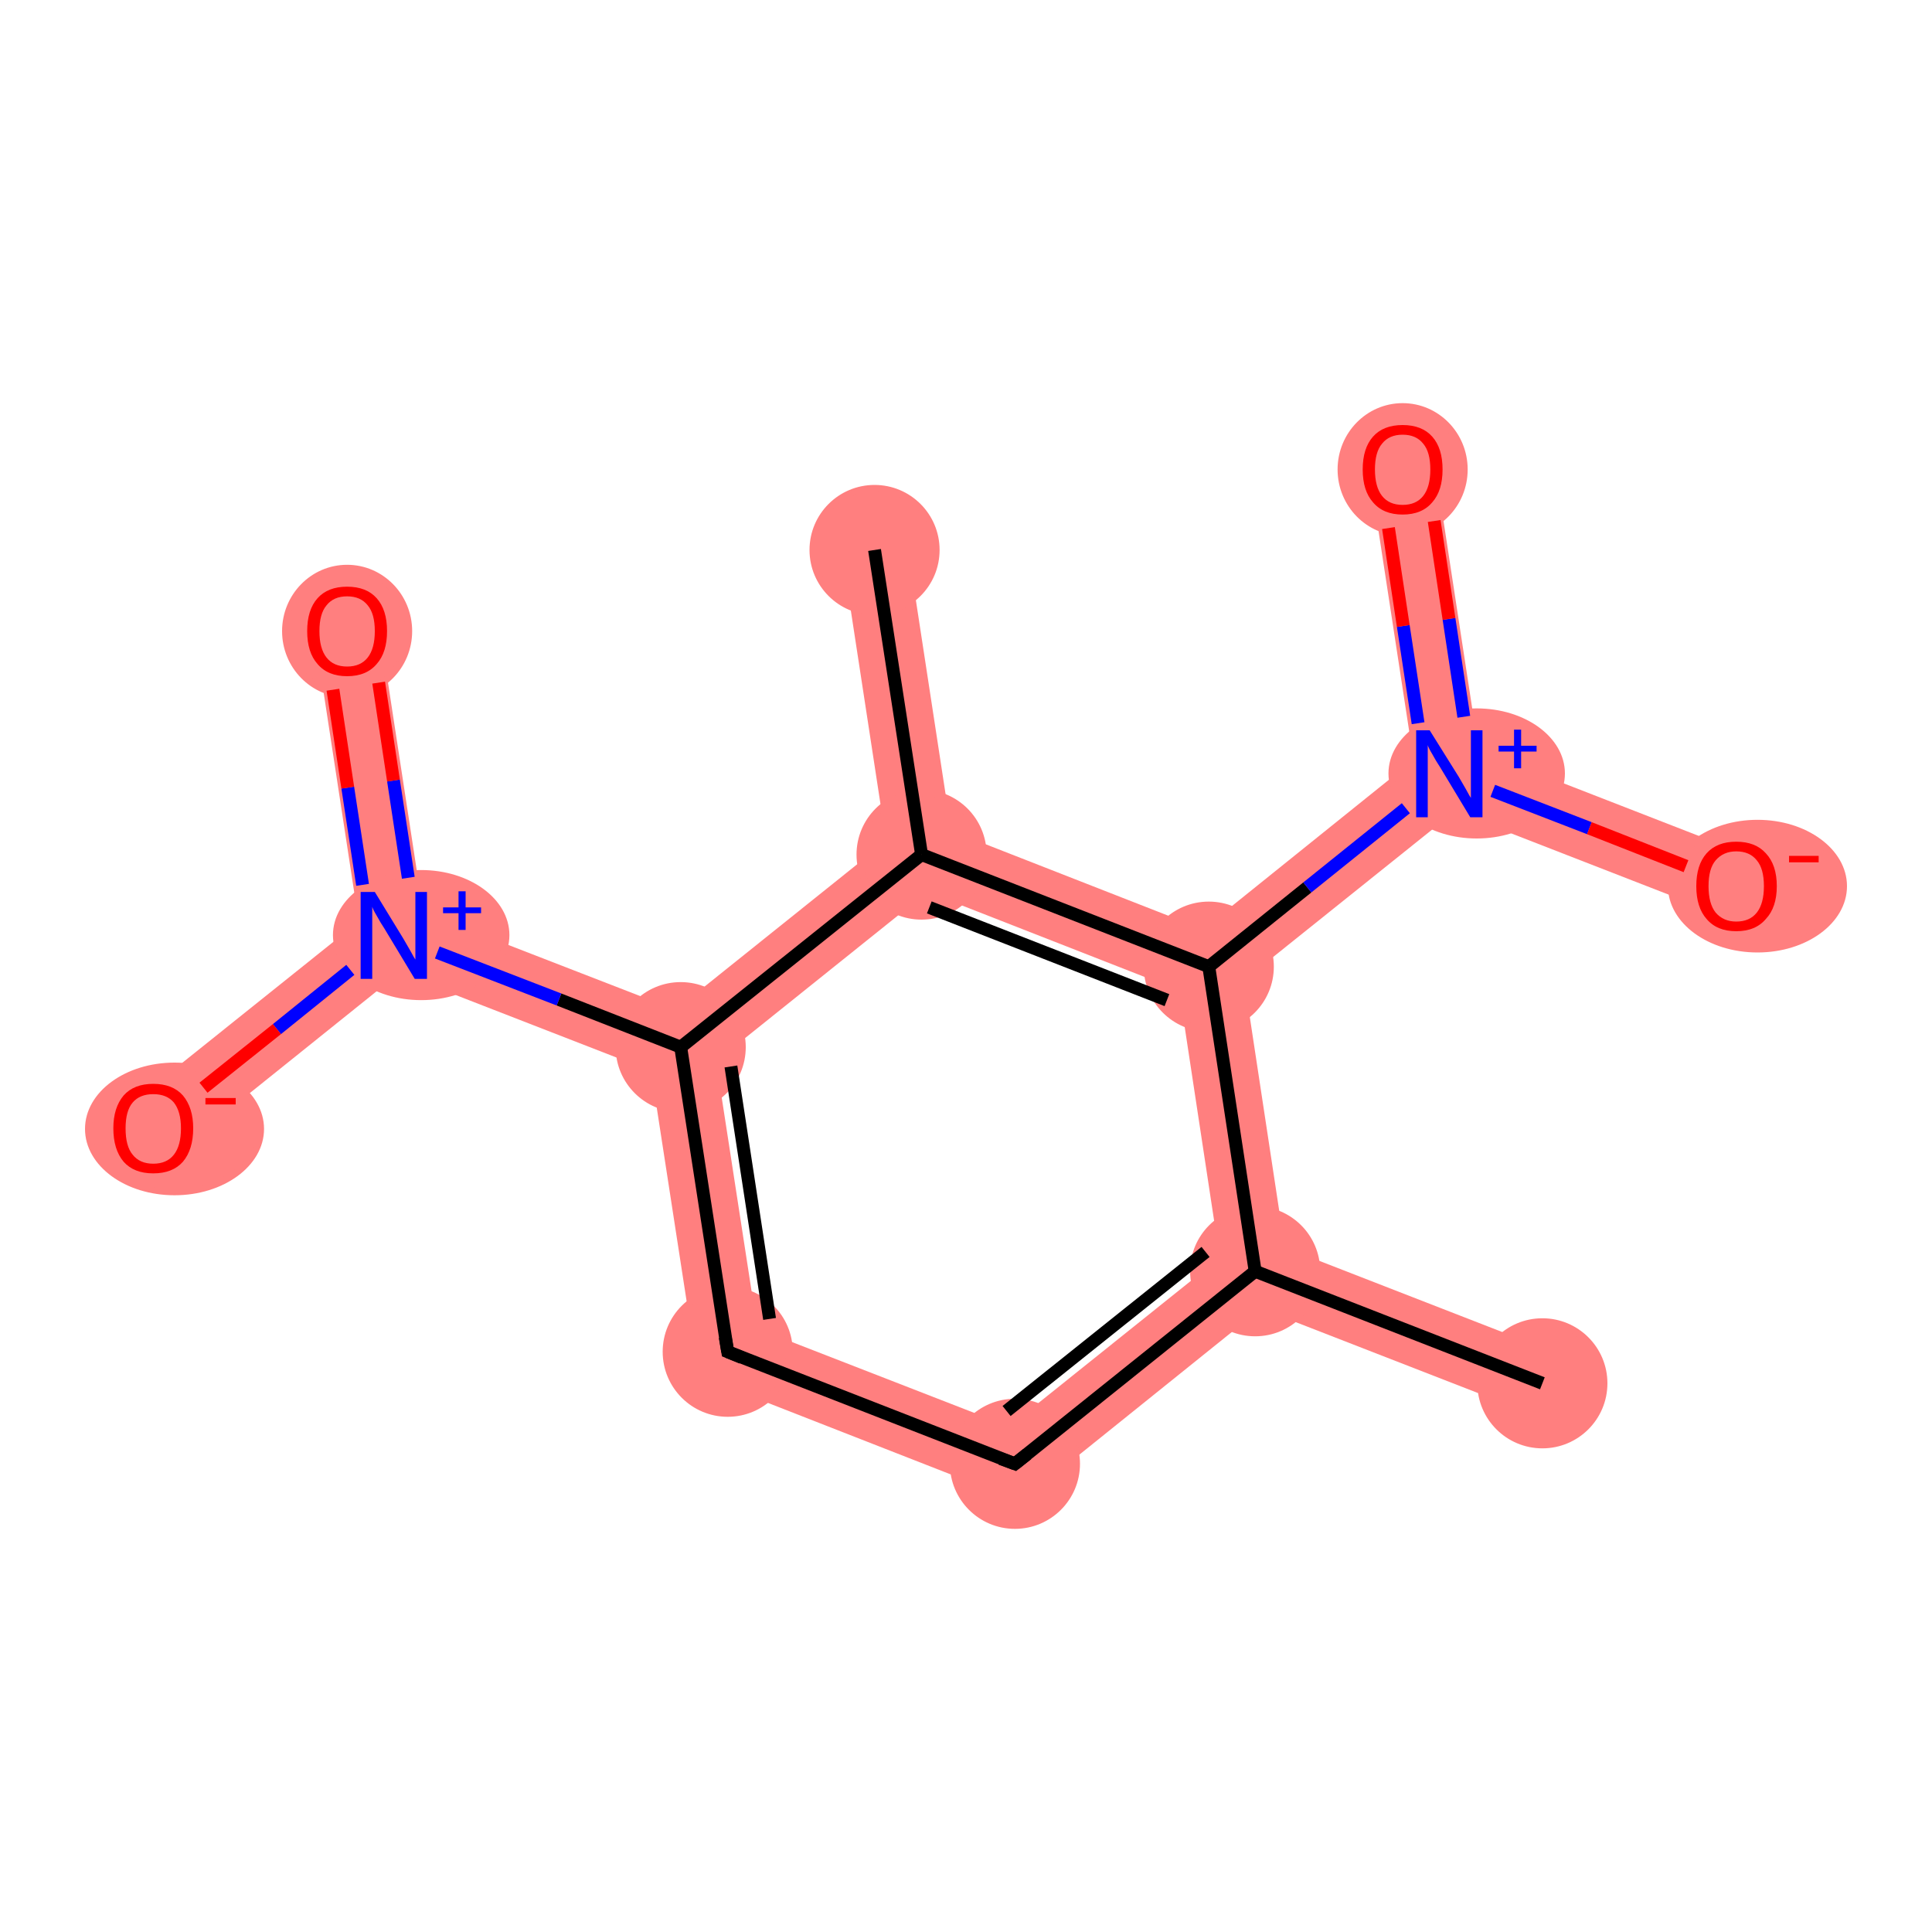 <?xml version='1.0' encoding='iso-8859-1'?>
<svg version='1.1' baseProfile='full'
              xmlns='http://www.w3.org/2000/svg'
                      xmlns:rdkit='http://www.rdkit.org/xml'
                      xmlns:xlink='http://www.w3.org/1999/xlink'
                  xml:space='preserve'
width='300px' height='300px' viewBox='0 0 300 300'>
<!-- END OF HEADER -->
<rect style='opacity:1.0;fill:#FFFFFF;stroke:none' width='300.0' height='300.0' x='0.0' y='0.0'> </rect>
<path class='bond-0 atom-0 atom-1' d='M 199.5,193.7 L 241.4,210.0 L 237.7,219.5 L 195.8,203.2 L 194.9,197.4 Z' style='fill:#FF7F7F;fill-rule:evenodd;fill-opacity:1;stroke:#FF7F7F;stroke-width:0.0px;stroke-linecap:butt;stroke-linejoin:miter;stroke-opacity:1;' />
<path class='bond-1 atom-1 atom-2' d='M 189.4,195.3 L 194.9,197.4 L 195.8,203.2 L 158.5,233.2 L 156.7,221.5 Z' style='fill:#FF7F7F;fill-rule:evenodd;fill-opacity:1;stroke:#FF7F7F;stroke-width:0.0px;stroke-linecap:butt;stroke-linejoin:miter;stroke-opacity:1;' />
<path class='bond-13 atom-1 atom-10' d='M 187.7,150.1 L 193.2,152.2 L 199.5,193.7 L 194.9,197.4 L 189.4,195.3 L 183.1,153.8 Z' style='fill:#FF7F7F;fill-rule:evenodd;fill-opacity:1;stroke:#FF7F7F;stroke-width:0.0px;stroke-linecap:butt;stroke-linejoin:miter;stroke-opacity:1;' />
<path class='bond-2 atom-2 atom-3' d='M 117.6,206.3 L 156.7,221.5 L 158.5,233.2 L 108.4,213.6 Z' style='fill:#FF7F7F;fill-rule:evenodd;fill-opacity:1;stroke:#FF7F7F;stroke-width:0.0px;stroke-linecap:butt;stroke-linejoin:miter;stroke-opacity:1;' />
<path class='bond-3 atom-3 atom-4' d='M 105.7,162.6 L 111.2,164.8 L 117.6,206.3 L 108.4,213.6 L 101.1,166.3 Z' style='fill:#FF7F7F;fill-rule:evenodd;fill-opacity:1;stroke:#FF7F7F;stroke-width:0.0px;stroke-linecap:butt;stroke-linejoin:miter;stroke-opacity:1;' />
<path class='bond-4 atom-4 atom-5' d='M 65.7,141.6 L 104.9,156.8 L 105.7,162.6 L 101.1,166.3 L 62.0,151.1 L 61.1,145.2 Z' style='fill:#FF7F7F;fill-rule:evenodd;fill-opacity:1;stroke:#FF7F7F;stroke-width:0.0px;stroke-linecap:butt;stroke-linejoin:miter;stroke-opacity:1;' />
<path class='bond-7 atom-4 atom-8' d='M 137.6,130.6 L 143.1,132.7 L 144.0,138.5 L 111.2,164.8 L 105.7,162.6 L 104.9,156.8 Z' style='fill:#FF7F7F;fill-rule:evenodd;fill-opacity:1;stroke:#FF7F7F;stroke-width:0.0px;stroke-linecap:butt;stroke-linejoin:miter;stroke-opacity:1;' />
<path class='bond-5 atom-5 atom-6' d='M 58.9,97.2 L 65.7,141.6 L 61.1,145.2 L 55.7,143.1 L 48.9,98.7 Z' style='fill:#FF7F7F;fill-rule:evenodd;fill-opacity:1;stroke:#FF7F7F;stroke-width:0.0px;stroke-linecap:butt;stroke-linejoin:miter;stroke-opacity:1;' />
<path class='bond-6 atom-5 atom-7' d='M 55.7,143.1 L 61.1,145.2 L 62.0,151.1 L 27.0,179.2 L 20.6,171.2 Z' style='fill:#FF7F7F;fill-rule:evenodd;fill-opacity:1;stroke:#FF7F7F;stroke-width:0.0px;stroke-linecap:butt;stroke-linejoin:miter;stroke-opacity:1;' />
<path class='bond-8 atom-8 atom-9' d='M 140.9,84.6 L 147.7,129.0 L 143.1,132.7 L 137.6,130.6 L 130.8,86.2 Z' style='fill:#FF7F7F;fill-rule:evenodd;fill-opacity:1;stroke:#FF7F7F;stroke-width:0.0px;stroke-linecap:butt;stroke-linejoin:miter;stroke-opacity:1;' />
<path class='bond-9 atom-8 atom-10' d='M 147.7,129.0 L 186.8,144.3 L 187.7,150.1 L 183.1,153.8 L 144.0,138.5 L 143.1,132.7 Z' style='fill:#FF7F7F;fill-rule:evenodd;fill-opacity:1;stroke:#FF7F7F;stroke-width:0.0px;stroke-linecap:butt;stroke-linejoin:miter;stroke-opacity:1;' />
<path class='bond-10 atom-10 atom-11' d='M 219.5,118.0 L 225.0,120.2 L 225.9,126.0 L 193.2,152.2 L 187.7,150.1 L 186.8,144.3 Z' style='fill:#FF7F7F;fill-rule:evenodd;fill-opacity:1;stroke:#FF7F7F;stroke-width:0.0px;stroke-linecap:butt;stroke-linejoin:miter;stroke-opacity:1;' />
<path class='bond-11 atom-11 atom-12' d='M 222.8,72.1 L 229.6,116.5 L 225.0,120.2 L 219.5,118.0 L 212.7,73.6 Z' style='fill:#FF7F7F;fill-rule:evenodd;fill-opacity:1;stroke:#FF7F7F;stroke-width:0.0px;stroke-linecap:butt;stroke-linejoin:miter;stroke-opacity:1;' />
<path class='bond-12 atom-11 atom-13' d='M 229.6,116.5 L 271.5,132.8 L 267.8,142.3 L 225.9,126.0 L 225.0,120.2 Z' style='fill:#FF7F7F;fill-rule:evenodd;fill-opacity:1;stroke:#FF7F7F;stroke-width:0.0px;stroke-linecap:butt;stroke-linejoin:miter;stroke-opacity:1;' />
<ellipse cx='239.5' cy='214.8' rx='9.6' ry='9.6' class='atom-0'  style='fill:#FF7F7F;fill-rule:evenodd;stroke:#FF7F7F;stroke-width:1.0px;stroke-linecap:butt;stroke-linejoin:miter;stroke-opacity:1' />
<ellipse cx='194.9' cy='197.4' rx='9.6' ry='9.6' class='atom-1'  style='fill:#FF7F7F;fill-rule:evenodd;stroke:#FF7F7F;stroke-width:1.0px;stroke-linecap:butt;stroke-linejoin:miter;stroke-opacity:1' />
<ellipse cx='157.6' cy='227.3' rx='9.6' ry='9.6' class='atom-2'  style='fill:#FF7F7F;fill-rule:evenodd;stroke:#FF7F7F;stroke-width:1.0px;stroke-linecap:butt;stroke-linejoin:miter;stroke-opacity:1' />
<ellipse cx='113.0' cy='209.9' rx='9.6' ry='9.6' class='atom-3'  style='fill:#FF7F7F;fill-rule:evenodd;stroke:#FF7F7F;stroke-width:1.0px;stroke-linecap:butt;stroke-linejoin:miter;stroke-opacity:1' />
<ellipse cx='105.7' cy='162.6' rx='9.6' ry='9.6' class='atom-4'  style='fill:#FF7F7F;fill-rule:evenodd;stroke:#FF7F7F;stroke-width:1.0px;stroke-linecap:butt;stroke-linejoin:miter;stroke-opacity:1' />
<ellipse cx='65.4' cy='145.2' rx='13.2' ry='9.6' class='atom-5'  style='fill:#FF7F7F;fill-rule:evenodd;stroke:#FF7F7F;stroke-width:1.0px;stroke-linecap:butt;stroke-linejoin:miter;stroke-opacity:1' />
<ellipse cx='53.9' cy='98.0' rx='9.6' ry='9.8' class='atom-6'  style='fill:#FF7F7F;fill-rule:evenodd;stroke:#FF7F7F;stroke-width:1.0px;stroke-linecap:butt;stroke-linejoin:miter;stroke-opacity:1' />
<ellipse cx='27.1' cy='175.3' rx='13.4' ry='9.8' class='atom-7'  style='fill:#FF7F7F;fill-rule:evenodd;stroke:#FF7F7F;stroke-width:1.0px;stroke-linecap:butt;stroke-linejoin:miter;stroke-opacity:1' />
<ellipse cx='143.1' cy='132.7' rx='9.6' ry='9.6' class='atom-8'  style='fill:#FF7F7F;fill-rule:evenodd;stroke:#FF7F7F;stroke-width:1.0px;stroke-linecap:butt;stroke-linejoin:miter;stroke-opacity:1' />
<ellipse cx='135.8' cy='85.4' rx='9.6' ry='9.6' class='atom-9'  style='fill:#FF7F7F;fill-rule:evenodd;stroke:#FF7F7F;stroke-width:1.0px;stroke-linecap:butt;stroke-linejoin:miter;stroke-opacity:1' />
<ellipse cx='187.7' cy='150.1' rx='9.6' ry='9.6' class='atom-10'  style='fill:#FF7F7F;fill-rule:evenodd;stroke:#FF7F7F;stroke-width:1.0px;stroke-linecap:butt;stroke-linejoin:miter;stroke-opacity:1' />
<ellipse cx='229.3' cy='120.1' rx='13.2' ry='9.6' class='atom-11'  style='fill:#FF7F7F;fill-rule:evenodd;stroke:#FF7F7F;stroke-width:1.0px;stroke-linecap:butt;stroke-linejoin:miter;stroke-opacity:1' />
<ellipse cx='217.8' cy='72.9' rx='9.6' ry='9.8' class='atom-12'  style='fill:#FF7F7F;fill-rule:evenodd;stroke:#FF7F7F;stroke-width:1.0px;stroke-linecap:butt;stroke-linejoin:miter;stroke-opacity:1' />
<ellipse cx='272.9' cy='137.6' rx='13.4' ry='9.8' class='atom-13'  style='fill:#FF7F7F;fill-rule:evenodd;stroke:#FF7F7F;stroke-width:1.0px;stroke-linecap:butt;stroke-linejoin:miter;stroke-opacity:1' />
<path class='bond-0 atom-0 atom-1' d='M 239.5,214.8 L 194.9,197.4' style='fill:none;fill-rule:evenodd;stroke:#000000;stroke-width:2.0px;stroke-linecap:butt;stroke-linejoin:miter;stroke-opacity:1' />
<path class='bond-1 atom-1 atom-2' d='M 194.9,197.4 L 157.6,227.3' style='fill:none;fill-rule:evenodd;stroke:#000000;stroke-width:2.0px;stroke-linecap:butt;stroke-linejoin:miter;stroke-opacity:1' />
<path class='bond-1 atom-1 atom-2' d='M 187.2,194.4 L 156.3,219.1' style='fill:none;fill-rule:evenodd;stroke:#000000;stroke-width:2.0px;stroke-linecap:butt;stroke-linejoin:miter;stroke-opacity:1' />
<path class='bond-2 atom-2 atom-3' d='M 157.6,227.3 L 113.0,209.9' style='fill:none;fill-rule:evenodd;stroke:#000000;stroke-width:2.0px;stroke-linecap:butt;stroke-linejoin:miter;stroke-opacity:1' />
<path class='bond-3 atom-3 atom-4' d='M 113.0,209.9 L 105.7,162.6' style='fill:none;fill-rule:evenodd;stroke:#000000;stroke-width:2.0px;stroke-linecap:butt;stroke-linejoin:miter;stroke-opacity:1' />
<path class='bond-3 atom-3 atom-4' d='M 119.5,204.8 L 113.5,165.6' style='fill:none;fill-rule:evenodd;stroke:#000000;stroke-width:2.0px;stroke-linecap:butt;stroke-linejoin:miter;stroke-opacity:1' />
<path class='bond-4 atom-4 atom-5' d='M 105.7,162.6 L 86.8,155.2' style='fill:none;fill-rule:evenodd;stroke:#000000;stroke-width:2.0px;stroke-linecap:butt;stroke-linejoin:miter;stroke-opacity:1' />
<path class='bond-4 atom-4 atom-5' d='M 86.8,155.2 L 67.9,147.9' style='fill:none;fill-rule:evenodd;stroke:#0000FF;stroke-width:2.0px;stroke-linecap:butt;stroke-linejoin:miter;stroke-opacity:1' />
<path class='bond-5 atom-5 atom-6' d='M 63.4,136.3 L 61.1,121.2' style='fill:none;fill-rule:evenodd;stroke:#0000FF;stroke-width:2.0px;stroke-linecap:butt;stroke-linejoin:miter;stroke-opacity:1' />
<path class='bond-5 atom-5 atom-6' d='M 61.1,121.2 L 58.8,106.0' style='fill:none;fill-rule:evenodd;stroke:#FF0000;stroke-width:2.0px;stroke-linecap:butt;stroke-linejoin:miter;stroke-opacity:1' />
<path class='bond-5 atom-5 atom-6' d='M 56.3,137.4 L 54.0,122.3' style='fill:none;fill-rule:evenodd;stroke:#0000FF;stroke-width:2.0px;stroke-linecap:butt;stroke-linejoin:miter;stroke-opacity:1' />
<path class='bond-5 atom-5 atom-6' d='M 54.0,122.3 L 51.7,107.1' style='fill:none;fill-rule:evenodd;stroke:#FF0000;stroke-width:2.0px;stroke-linecap:butt;stroke-linejoin:miter;stroke-opacity:1' />
<path class='bond-6 atom-5 atom-7' d='M 54.4,150.6 L 43.0,159.8' style='fill:none;fill-rule:evenodd;stroke:#0000FF;stroke-width:2.0px;stroke-linecap:butt;stroke-linejoin:miter;stroke-opacity:1' />
<path class='bond-6 atom-5 atom-7' d='M 43.0,159.8 L 31.6,168.9' style='fill:none;fill-rule:evenodd;stroke:#FF0000;stroke-width:2.0px;stroke-linecap:butt;stroke-linejoin:miter;stroke-opacity:1' />
<path class='bond-7 atom-4 atom-8' d='M 105.7,162.6 L 143.1,132.7' style='fill:none;fill-rule:evenodd;stroke:#000000;stroke-width:2.0px;stroke-linecap:butt;stroke-linejoin:miter;stroke-opacity:1' />
<path class='bond-8 atom-8 atom-9' d='M 143.1,132.7 L 135.8,85.4' style='fill:none;fill-rule:evenodd;stroke:#000000;stroke-width:2.0px;stroke-linecap:butt;stroke-linejoin:miter;stroke-opacity:1' />
<path class='bond-9 atom-8 atom-10' d='M 143.1,132.7 L 187.7,150.1' style='fill:none;fill-rule:evenodd;stroke:#000000;stroke-width:2.0px;stroke-linecap:butt;stroke-linejoin:miter;stroke-opacity:1' />
<path class='bond-9 atom-8 atom-10' d='M 144.3,140.9 L 181.2,155.3' style='fill:none;fill-rule:evenodd;stroke:#000000;stroke-width:2.0px;stroke-linecap:butt;stroke-linejoin:miter;stroke-opacity:1' />
<path class='bond-10 atom-10 atom-11' d='M 187.7,150.1 L 203.0,137.8' style='fill:none;fill-rule:evenodd;stroke:#000000;stroke-width:2.0px;stroke-linecap:butt;stroke-linejoin:miter;stroke-opacity:1' />
<path class='bond-10 atom-10 atom-11' d='M 203.0,137.8 L 218.3,125.5' style='fill:none;fill-rule:evenodd;stroke:#0000FF;stroke-width:2.0px;stroke-linecap:butt;stroke-linejoin:miter;stroke-opacity:1' />
<path class='bond-11 atom-11 atom-12' d='M 227.3,111.3 L 225.0,96.1' style='fill:none;fill-rule:evenodd;stroke:#0000FF;stroke-width:2.0px;stroke-linecap:butt;stroke-linejoin:miter;stroke-opacity:1' />
<path class='bond-11 atom-11 atom-12' d='M 225.0,96.1 L 222.7,80.9' style='fill:none;fill-rule:evenodd;stroke:#FF0000;stroke-width:2.0px;stroke-linecap:butt;stroke-linejoin:miter;stroke-opacity:1' />
<path class='bond-11 atom-11 atom-12' d='M 220.2,112.3 L 217.9,97.2' style='fill:none;fill-rule:evenodd;stroke:#0000FF;stroke-width:2.0px;stroke-linecap:butt;stroke-linejoin:miter;stroke-opacity:1' />
<path class='bond-11 atom-11 atom-12' d='M 217.9,97.2 L 215.6,82.0' style='fill:none;fill-rule:evenodd;stroke:#FF0000;stroke-width:2.0px;stroke-linecap:butt;stroke-linejoin:miter;stroke-opacity:1' />
<path class='bond-12 atom-11 atom-13' d='M 231.8,122.8 L 246.8,128.6' style='fill:none;fill-rule:evenodd;stroke:#0000FF;stroke-width:2.0px;stroke-linecap:butt;stroke-linejoin:miter;stroke-opacity:1' />
<path class='bond-12 atom-11 atom-13' d='M 246.8,128.6 L 261.8,134.5' style='fill:none;fill-rule:evenodd;stroke:#FF0000;stroke-width:2.0px;stroke-linecap:butt;stroke-linejoin:miter;stroke-opacity:1' />
<path class='bond-13 atom-10 atom-1' d='M 187.7,150.1 L 194.9,197.4' style='fill:none;fill-rule:evenodd;stroke:#000000;stroke-width:2.0px;stroke-linecap:butt;stroke-linejoin:miter;stroke-opacity:1' />
<path d='M 159.5,225.8 L 157.6,227.3 L 155.4,226.5' style='fill:none;stroke:#000000;stroke-width:2.0px;stroke-linecap:butt;stroke-linejoin:miter;stroke-opacity:1;' />
<path d='M 115.2,210.8 L 113.0,209.9 L 112.6,207.6' style='fill:none;stroke:#000000;stroke-width:2.0px;stroke-linecap:butt;stroke-linejoin:miter;stroke-opacity:1;' />
<path class='atom-5' d='M 58.2 138.5
L 62.6 145.7
Q 63.0 146.4, 63.7 147.6
Q 64.4 148.9, 64.5 149.0
L 64.5 138.5
L 66.3 138.5
L 66.3 152.0
L 64.4 152.0
L 59.7 144.2
Q 59.1 143.3, 58.5 142.2
Q 57.9 141.2, 57.8 140.8
L 57.8 152.0
L 56.0 152.0
L 56.0 138.5
L 58.2 138.5
' fill='#0000FF'/>
<path class='atom-5' d='M 68.8 140.9
L 71.2 140.9
L 71.2 138.4
L 72.3 138.4
L 72.3 140.9
L 74.7 140.9
L 74.7 141.8
L 72.3 141.8
L 72.3 144.4
L 71.2 144.4
L 71.2 141.8
L 68.8 141.8
L 68.8 140.9
' fill='#0000FF'/>
<path class='atom-6' d='M 47.7 98.0
Q 47.7 94.7, 49.3 92.9
Q 50.9 91.1, 53.9 91.1
Q 56.9 91.1, 58.5 92.9
Q 60.1 94.7, 60.1 98.0
Q 60.1 101.3, 58.5 103.1
Q 56.9 105.0, 53.9 105.0
Q 50.9 105.0, 49.3 103.1
Q 47.7 101.3, 47.7 98.0
M 53.9 103.5
Q 56.0 103.5, 57.1 102.1
Q 58.2 100.7, 58.2 98.0
Q 58.2 95.3, 57.1 94.0
Q 56.0 92.6, 53.9 92.6
Q 51.8 92.6, 50.7 94.0
Q 49.6 95.3, 49.6 98.0
Q 49.6 100.7, 50.7 102.1
Q 51.8 103.5, 53.9 103.5
' fill='#FF0000'/>
<path class='atom-7' d='M 17.6 175.2
Q 17.6 172.0, 19.2 170.1
Q 20.8 168.3, 23.8 168.3
Q 26.8 168.3, 28.4 170.1
Q 30.0 172.0, 30.0 175.2
Q 30.0 178.5, 28.4 180.4
Q 26.8 182.2, 23.8 182.2
Q 20.8 182.2, 19.2 180.4
Q 17.6 178.5, 17.6 175.2
M 23.8 180.7
Q 25.9 180.7, 27.0 179.3
Q 28.1 177.9, 28.1 175.2
Q 28.1 172.6, 27.0 171.2
Q 25.9 169.9, 23.8 169.9
Q 21.7 169.9, 20.6 171.2
Q 19.5 172.5, 19.5 175.2
Q 19.5 178.0, 20.6 179.3
Q 21.7 180.7, 23.8 180.7
' fill='#FF0000'/>
<path class='atom-7' d='M 31.9 170.5
L 36.6 170.5
L 36.6 171.5
L 31.9 171.5
L 31.9 170.5
' fill='#FF0000'/>
<path class='atom-11' d='M 222.0 113.4
L 226.5 120.6
Q 226.9 121.3, 227.6 122.5
Q 228.3 123.8, 228.4 123.9
L 228.4 113.4
L 230.2 113.4
L 230.2 126.9
L 228.3 126.9
L 223.6 119.1
Q 223.0 118.2, 222.4 117.1
Q 221.8 116.1, 221.7 115.7
L 221.7 126.9
L 219.9 126.9
L 219.9 113.4
L 222.0 113.4
' fill='#0000FF'/>
<path class='atom-11' d='M 232.7 115.8
L 235.1 115.8
L 235.1 113.3
L 236.2 113.3
L 236.2 115.8
L 238.6 115.8
L 238.6 116.7
L 236.2 116.7
L 236.2 119.3
L 235.1 119.3
L 235.1 116.7
L 232.7 116.7
L 232.7 115.8
' fill='#0000FF'/>
<path class='atom-12' d='M 211.6 72.9
Q 211.6 69.6, 213.2 67.8
Q 214.8 66.0, 217.8 66.0
Q 220.8 66.0, 222.4 67.8
Q 224.0 69.6, 224.0 72.9
Q 224.0 76.2, 222.4 78.0
Q 220.8 79.9, 217.8 79.9
Q 214.8 79.9, 213.2 78.0
Q 211.6 76.2, 211.6 72.9
M 217.8 78.4
Q 219.9 78.4, 221.0 77.0
Q 222.1 75.6, 222.1 72.9
Q 222.1 70.2, 221.0 68.9
Q 219.9 67.5, 217.8 67.5
Q 215.7 67.5, 214.6 68.9
Q 213.5 70.2, 213.5 72.9
Q 213.5 75.6, 214.6 77.0
Q 215.7 78.4, 217.8 78.4
' fill='#FF0000'/>
<path class='atom-13' d='M 263.4 137.6
Q 263.4 134.3, 265.0 132.5
Q 266.6 130.7, 269.6 130.7
Q 272.6 130.7, 274.2 132.5
Q 275.9 134.3, 275.9 137.6
Q 275.9 140.9, 274.2 142.7
Q 272.6 144.6, 269.6 144.6
Q 266.6 144.6, 265.0 142.7
Q 263.4 140.9, 263.4 137.6
M 269.6 143.1
Q 271.7 143.1, 272.8 141.7
Q 273.9 140.3, 273.9 137.6
Q 273.9 134.9, 272.8 133.6
Q 271.7 132.2, 269.6 132.2
Q 267.6 132.2, 266.4 133.6
Q 265.3 134.9, 265.3 137.6
Q 265.3 140.3, 266.4 141.7
Q 267.6 143.1, 269.6 143.1
' fill='#FF0000'/>
<path class='atom-13' d='M 277.8 132.9
L 282.4 132.9
L 282.4 133.9
L 277.8 133.9
L 277.8 132.9
' fill='#FF0000'/>
</svg>

